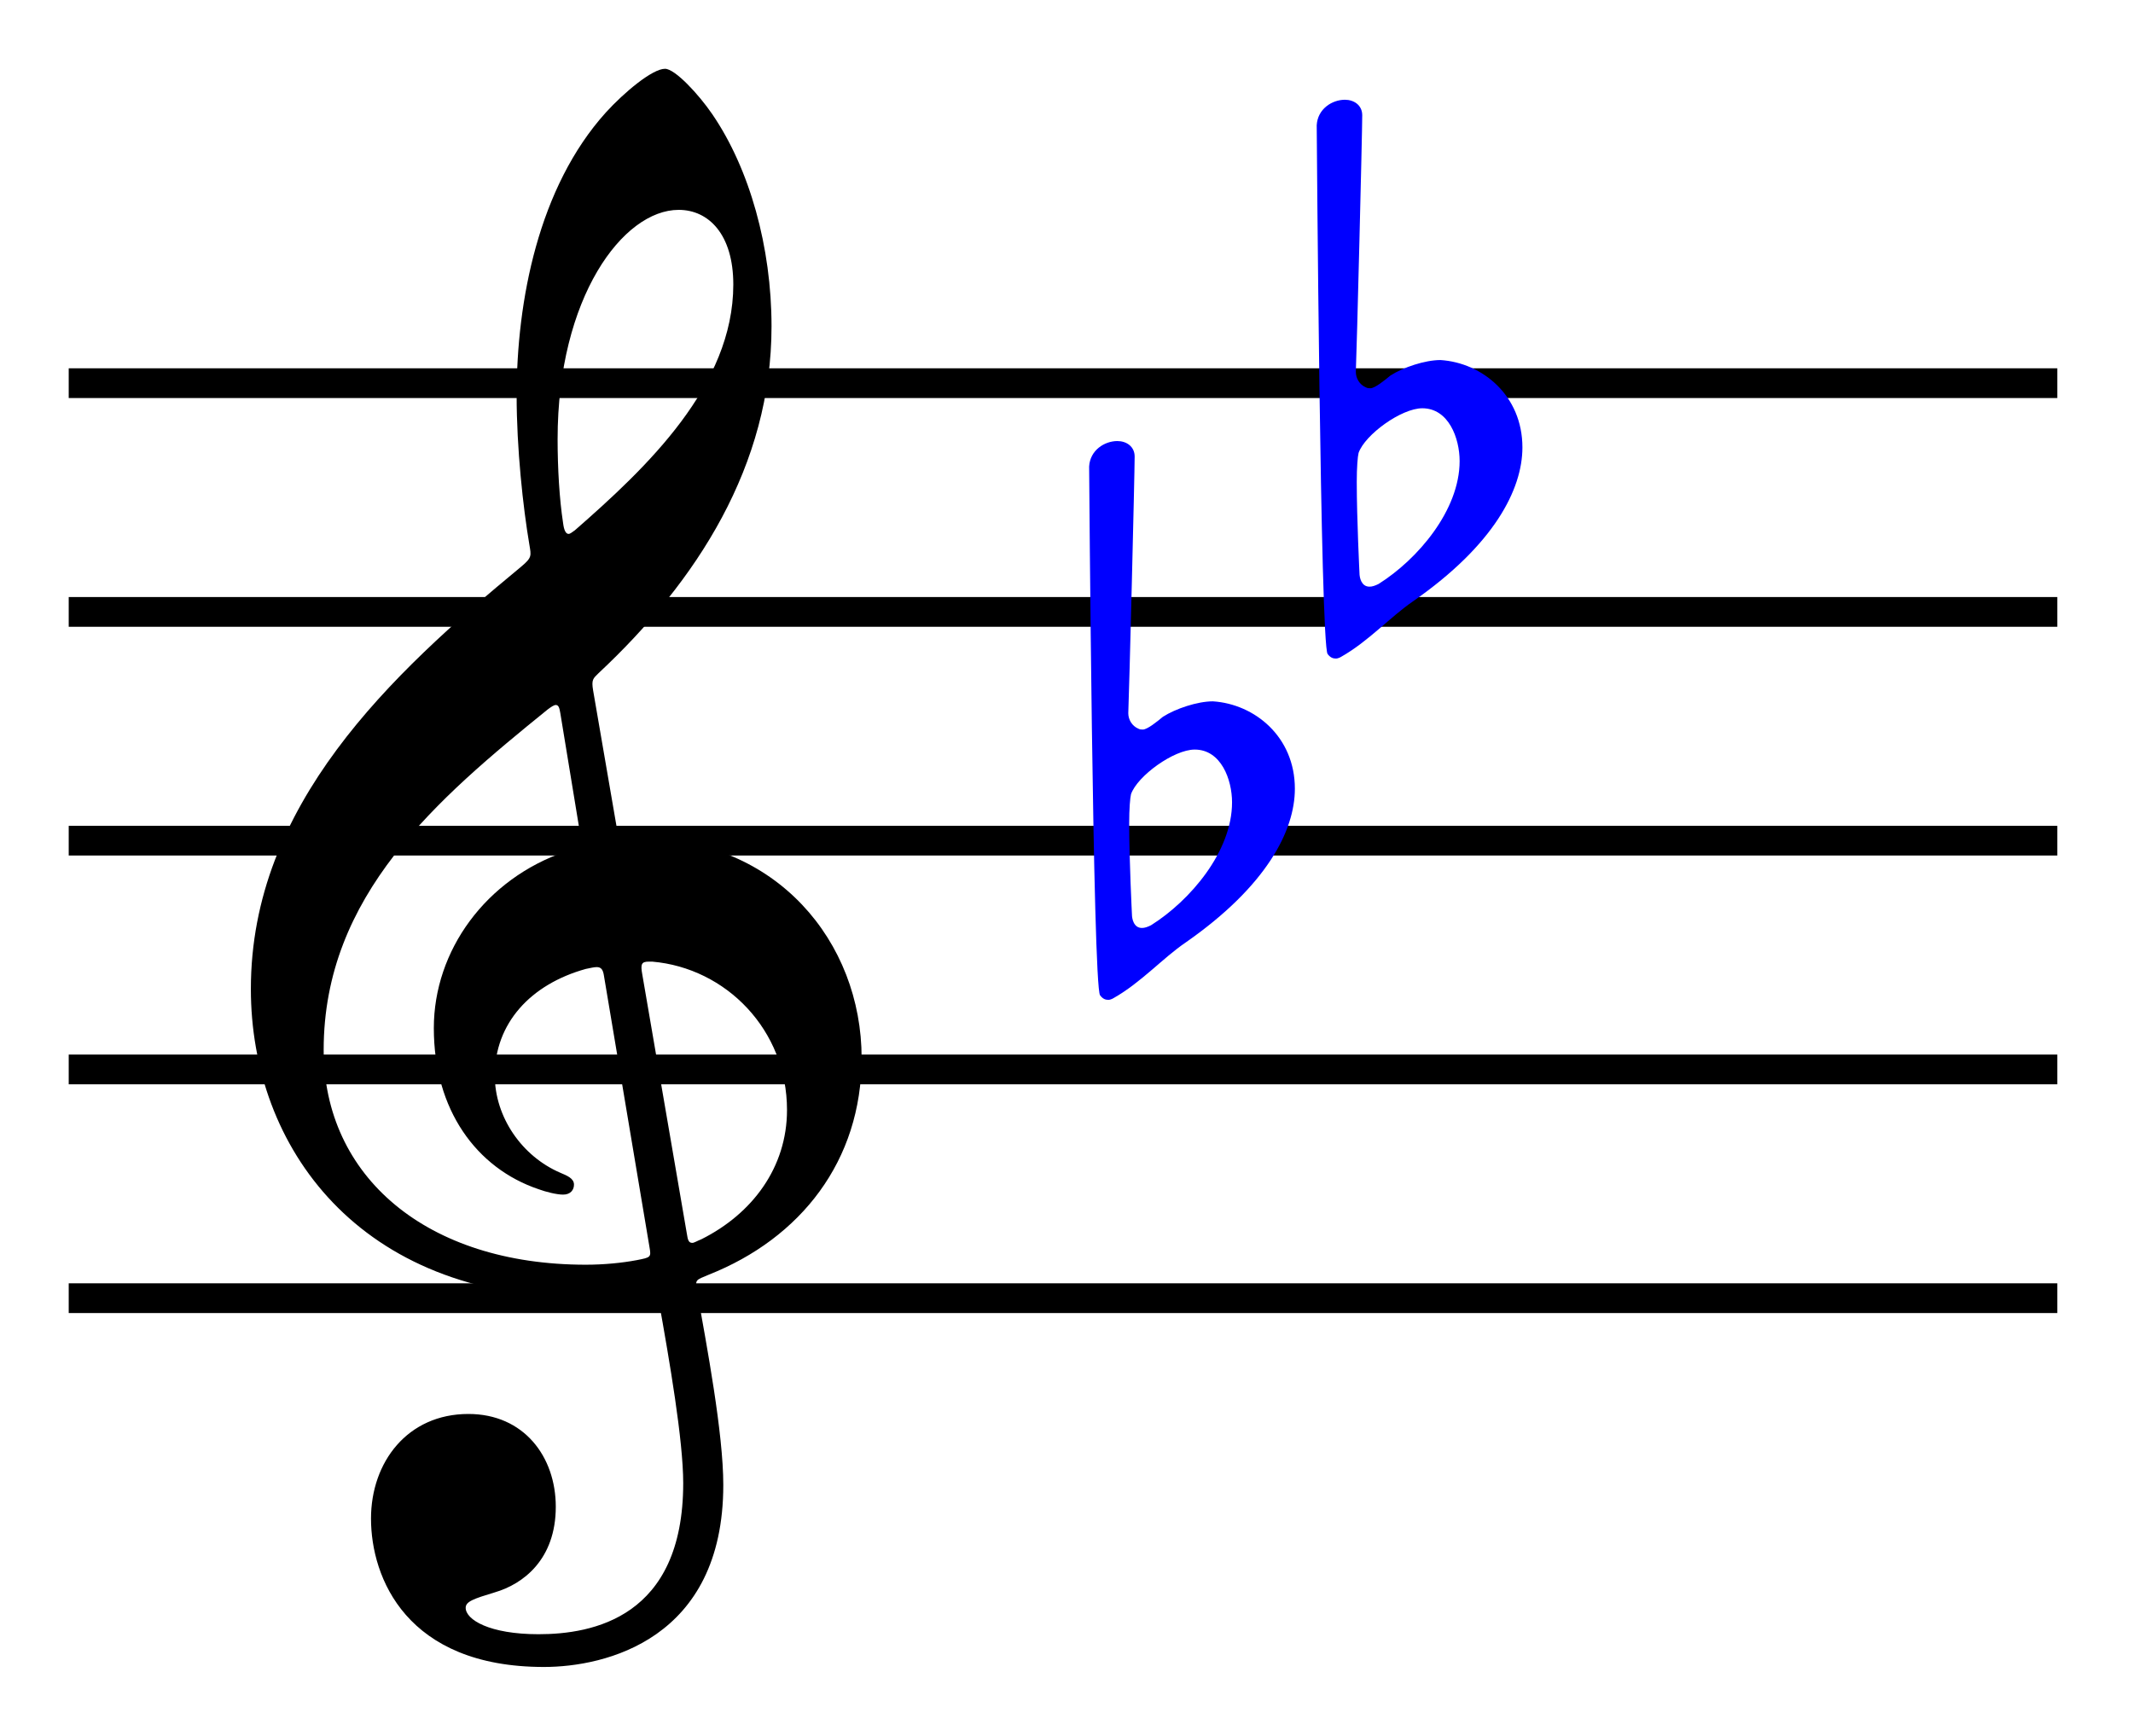 <?xml version="1.0" encoding="UTF-8" standalone="no"?>
<svg
   width="62mm"
   height="50.461mm"
   viewBox="0 0 62 50.461"
   version="1.1"
   id="svg3045"
   inkscape:version="1.1-dev (0486c1a, 2020-10-10)"
   sodipodi:docname="B-Dur_zum_Abziehen.svg"
   xmlns:inkscape="http://www.inkscape.org/namespaces/inkscape"
   xmlns:sodipodi="http://sodipodi.sourceforge.net/DTD/sodipodi-0.dtd"
   xmlns="http://www.w3.org/2000/svg"
   xmlns:svg="http://www.w3.org/2000/svg">
  <defs
     id="defs3041" />
  <sodipodi:namedview
     id="base"
     pagecolor="#ffffff"
     bordercolor="#666666"
     borderopacity="1.0"
     inkscape:pageopacity="0.0"
     inkscape:pageshadow="2"
     inkscape:zoom="0.25370275"
     inkscape:cx="640.51336"
     inkscape:cy="155.69402"
     inkscape:document-units="mm"
     inkscape:current-layer="layer1"
     showgrid="false"
     lock-margins="true"
     fit-margin-top="2"
     fit-margin-left="2"
     fit-margin-right="2"
     fit-margin-bottom="2"
     inkscape:window-width="1256"
     inkscape:window-height="755"
     inkscape:window-x="0"
     inkscape:window-y="23"
     inkscape:window-maximized="0" />
  <g
     inkscape:label="Ebene 1"
     inkscape:groupmode="layer"
     id="layer1"
     transform="translate(82,-122.18)">
    <g
       id="g3169">
      <polyline
         class=""
         stroke="#000000"
         stroke-width="3.25"
         stroke-linejoin="bevel"
         points="6.734,138.536 527.478,138.536"
         id="polyline3068"
         transform="matrix(0.111,0,0,0.266,-80.75,96.469)" />
      <polyline
         class=""
         stroke="#000000"
         stroke-width="3.25"
         stroke-linejoin="bevel"
         points="6.734,163.536 527.478,163.536"
         id="polyline3070"
         transform="matrix(0.111,0,0,0.266,-80.75,96.469)" />
      <polyline
         class=""
         stroke="#000000"
         stroke-width="3.25"
         stroke-linejoin="bevel"
         points="6.734,188.536 527.478,188.536"
         id="polyline3072"
         transform="matrix(0.111,0,0,0.266,-80.75,96.469)" />
      <polyline
         class=""
         stroke="#000000"
         stroke-width="3.25"
         stroke-linejoin="bevel"
         points="6.734,213.536 527.478,213.536"
         id="polyline3074"
         transform="matrix(0.111,0,0,0.266,-80.75,96.469)" />
      <polyline
         class=""
         stroke="#000000"
         stroke-width="3.25"
         stroke-linejoin="bevel"
         points="6.734,238.536 527.478,238.536"
         id="polyline3076"
         transform="matrix(0.111,0,0,0.266,-80.75,96.469)" />
      <path
         class=""
         d="M -62.273,128.281 C -61.4,128.281 -60.685,128.996 -60.685,130.451 C -60.685,133.388 -63.199,135.769 -65.289,137.595 C -65.369,137.648 -65.421,137.701 -65.474,137.701 C -65.554,137.701 -65.607,137.595 -65.633,137.383 C -65.739,136.695 -65.792,135.796 -65.792,134.949 C -65.792,130.821 -63.887,128.281 -62.273,128.281 M -63.331,150.506 C -63.384,150.215 -63.358,150.136 -63.146,150.136 C -63.12,150.136 -63.067,150.136 -63.04,150.136 C -60.897,150.321 -59.124,152.12 -59.124,154.449 C -59.124,156.116 -60.13,157.465 -61.611,158.206 C -61.744,158.259 -61.823,158.312 -61.876,158.312 C -61.982,158.312 -62.008,158.232 -62.035,158.047 L -63.331,150.506 M -65.157,146.299 C -65.078,146.802 -65.078,146.776 -65.554,146.934 C -67.882,147.728 -69.39,149.818 -69.39,152.067 C -69.39,154.449 -68.147,156.142 -66.348,156.751 C -66.136,156.83 -65.818,156.909 -65.633,156.909 C -65.421,156.909 -65.316,156.777 -65.316,156.618 C -65.316,156.433 -65.527,156.354 -65.713,156.274 C -66.824,155.798 -67.618,154.66 -67.618,153.443 C -67.618,151.935 -66.586,150.797 -64.972,150.348 C -64.839,150.321 -64.734,150.295 -64.654,150.295 C -64.522,150.295 -64.469,150.374 -64.443,150.559 L -63.12,158.444 C -63.067,158.735 -63.093,158.735 -63.49,158.814 C -63.913,158.894 -64.443,158.947 -64.972,158.947 C -69.602,158.947 -72.592,156.38 -72.592,152.702 C -72.592,148.204 -69.284,145.4 -66.083,142.807 C -65.977,142.728 -65.898,142.675 -65.845,142.675 C -65.765,142.675 -65.739,142.754 -65.713,142.913 L -65.157,146.299 M -64.76,142.251 C -64.813,141.934 -64.76,141.907 -64.601,141.749 C -61.744,139.076 -59.574,135.716 -59.574,131.668 C -59.574,129.366 -60.209,127.091 -61.294,125.503 C -61.691,124.921 -62.379,124.18 -62.67,124.18 C -63.04,124.18 -63.86,124.868 -64.39,125.45 C -66.348,127.62 -66.983,130.927 -66.983,133.679 C -66.983,135.213 -66.797,136.933 -66.612,138.018 C -66.559,138.336 -66.533,138.388 -66.85,138.653 C -70.66,141.802 -74.708,145.585 -74.708,150.93 C -74.708,155.533 -71.56,159.899 -65.078,159.899 C -64.469,159.899 -63.781,159.846 -63.252,159.74 C -63.146,159.714 -63.093,159.714 -63.04,159.714 C -62.934,159.714 -62.881,159.767 -62.855,159.978 C -62.538,161.751 -62.141,164.053 -62.141,165.297 C -62.141,169.212 -64.786,169.689 -66.348,169.689 C -67.776,169.689 -68.464,169.265 -68.464,168.921 C -68.464,168.736 -68.226,168.657 -67.618,168.472 C -66.797,168.233 -65.845,167.519 -65.845,165.984 C -65.845,164.529 -66.771,163.286 -68.385,163.286 C -70.158,163.286 -71.216,164.688 -71.216,166.328 C -71.216,168.048 -70.184,170.641 -66.189,170.641 C -64.416,170.641 -60.976,169.847 -60.976,165.349 C -60.976,163.841 -61.453,161.328 -61.744,159.687 C -61.797,159.37 -61.77,159.396 -61.4,159.238 C -58.728,158.179 -56.955,155.93 -56.955,152.941 C -56.955,149.554 -59.442,146.564 -63.331,146.564 C -64.019,146.564 -64.019,146.564 -64.099,146.088 L -64.76,142.251"
         id="path3078"
         style="stroke-width:0.265" />
      <path
         class=""
         d="M -42.484,138.838 C -42.484,138.838 -42.563,137.251 -42.563,136.192 C -42.563,135.769 -42.537,135.452 -42.51,135.346 C -42.325,134.817 -41.267,134.049 -40.658,134.049 C -39.891,134.049 -39.573,134.922 -39.573,135.584 C -39.573,137.013 -40.791,138.441 -41.928,139.156 C -42.034,139.209 -42.113,139.235 -42.193,139.235 C -42.431,139.235 -42.484,138.971 -42.484,138.838 M -43.41,141.193 C -43.331,141.299 -43.251,141.325 -43.172,141.325 C -43.092,141.325 -43.013,141.272 -43.013,141.272 C -42.219,140.823 -41.584,140.108 -40.923,139.658 C -38.568,138.018 -37.748,136.404 -37.748,135.187 C -37.748,133.679 -38.912,132.726 -40.129,132.647 C -40.579,132.647 -41.214,132.859 -41.584,133.097 C -41.743,133.229 -42.034,133.467 -42.166,133.467 C -42.219,133.467 -42.246,133.467 -42.299,133.441 C -42.484,133.361 -42.59,133.176 -42.59,132.991 C -42.563,132.409 -42.404,126.059 -42.404,125.53 C -42.404,125.239 -42.643,125.08 -42.907,125.08 C -43.278,125.08 -43.701,125.344 -43.727,125.821 C -43.727,125.821 -43.622,140.928 -43.41,141.193"
         id="path3082"
         style="fill:#0000ff;stroke-width:0.265" />
      <path
         class=""
         d="M -49.098,148.76 C -49.098,148.76 -49.178,147.173 -49.178,146.114 C -49.178,145.691 -49.151,145.373 -49.125,145.268 C -48.94,144.738 -47.881,143.971 -47.273,143.971 C -46.506,143.971 -46.188,144.844 -46.188,145.506 C -46.188,146.934 -47.405,148.363 -48.543,149.078 C -48.649,149.131 -48.728,149.157 -48.807,149.157 C -49.046,149.157 -49.098,148.892 -49.098,148.76 M -50.024,151.115 C -49.945,151.221 -49.866,151.247 -49.786,151.247 C -49.707,151.247 -49.628,151.194 -49.628,151.194 C -48.834,150.744 -48.199,150.03 -47.537,149.58 C -45.183,147.94 -44.362,146.326 -44.362,145.109 C -44.362,143.601 -45.527,142.648 -46.744,142.569 C -47.193,142.569 -47.828,142.781 -48.199,143.019 C -48.358,143.151 -48.649,143.389 -48.781,143.389 C -48.834,143.389 -48.86,143.389 -48.913,143.363 C -49.098,143.283 -49.204,143.098 -49.204,142.913 C -49.178,142.331 -49.019,135.981 -49.019,135.452 C -49.019,135.161 -49.257,135.002 -49.522,135.002 C -49.892,135.002 -50.316,135.266 -50.342,135.743 C -50.342,135.743 -50.236,150.85 -50.024,151.115"
         id="path3084"
         style="fill:#0000ff;stroke-width:0.265" />
    </g>
  </g>
</svg>
